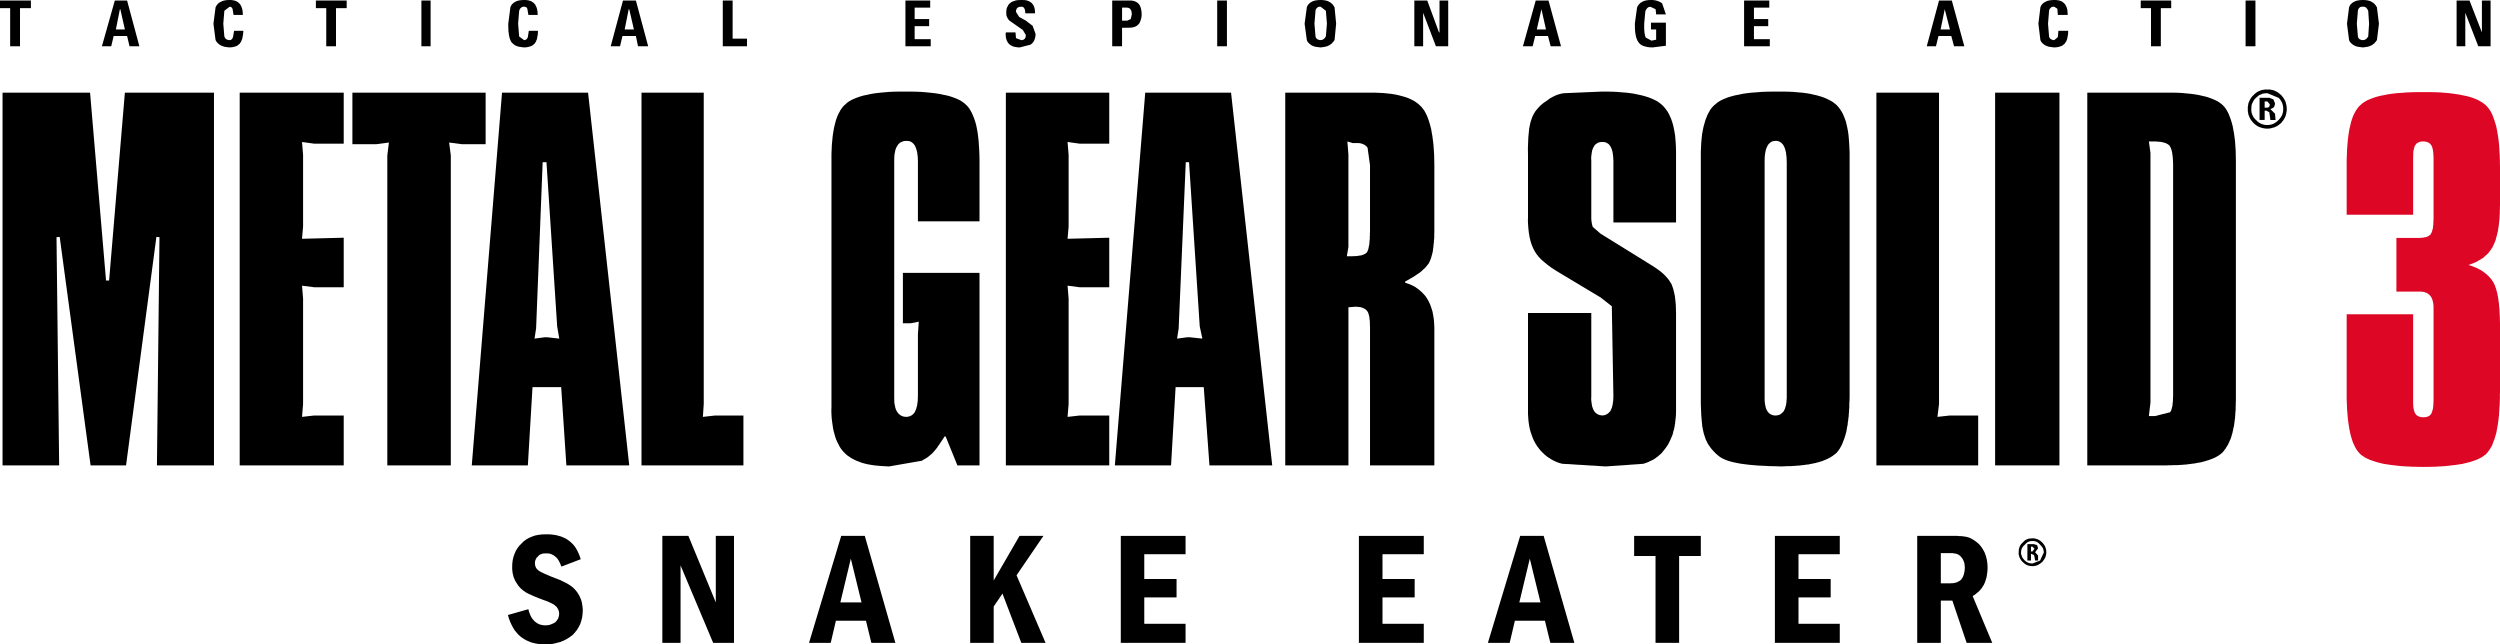 <?xml version="1.0" encoding="utf-8"?>
<!-- Generator: Adobe Illustrator 13.0.0, SVG Export Plug-In . SVG Version: 6.00 Build 14948)  -->
<!DOCTYPE svg PUBLIC "-//W3C//DTD SVG 1.0//EN" "http://www.w3.org/TR/2001/REC-SVG-20010904/DTD/svg10.dtd">
<svg version="1.0" id="Ebene_1" xmlns="http://www.w3.org/2000/svg" xmlns:xlink="http://www.w3.org/1999/xlink" x="0px" y="0px"
	 width="439.37px" height="113.258px" viewBox="0 0 439.37 113.258" enable-background="new 0 0 439.37 113.258"
	 xml:space="preserve">
<path fill-rule="evenodd" clip-rule="evenodd" d="M229.673,1.284l-0.391,2.884l0.391,2.884l0.13,0.28l0.205,0.242l0.241,0.205
	l0.278,0.205l0.317,0.129l0.166,0.056l0.205,0.056l0.427,0.056l0.467,0.055l0.205-0.036l0.223-0.019l0.186-0.038l0.036-0.018h0.056
	h0.113L233,8.188l0.039-0.019h0.055l0.188-0.056l0.148-0.075l0.074-0.038l0.036-0.017h0.056l0.133-0.112l0.148-0.093l0.259-0.205
	l0.036-0.074l0.02-0.038l0.037-0.019l0.112-0.111l0.093-0.149l0.112-0.131l0.278-2.884l-0.278-2.884l-0.205-0.316l-0.112-0.149
	l-0.093-0.111l-0.259-0.225l-0.281-0.167l-0.166-0.093l-0.148-0.056l-0.354-0.093l-0.391-0.056L232.109,0l-0.467,0.018l-0.427,0.056
	l-0.371,0.093l-0.317,0.149l-0.278,0.167l-0.241,0.225l-0.205,0.26L229.673,1.284L229.673,1.284L229.673,1.284z M231.011,4.168
	l0.188-2.271l0.036-0.186l0.073-0.149l0.205-0.224l0.112-0.094l0.149-0.037l0.148-0.037l0.186,0.019l0.91,0.707l0.186,2.271
	l-0.186,2.252l-0.036,0.018l-0.02,0.037l-0.036,0.074l-0.037,0.02l-0.02,0.037l-0.037,0.074l-0.111,0.111l-0.057,0.038l-0.037,0.056
	l-0.072,0.019l-0.059,0.038l-0.11,0.056l-0.149,0.037h-0.072h-0.037h-0.02v0.018l-0.186-0.018l-0.148-0.037l-0.149-0.056
	l-0.112-0.056l-0.112-0.094l-0.093-0.111l-0.073-0.131l-0.036-0.129L231.011,4.168L231.011,4.168L231.011,4.168z"/>
<polygon fill-rule="evenodd" clip-rule="evenodd" points="215.63,8.133 215.63,0.093 213.92,0.093 213.92,8.133 215.63,8.133 
	215.63,8.133 "/>
<path fill-rule="evenodd" clip-rule="evenodd" d="M198.577,0.093h-3.107v8.041h1.73V4.875h1.283l0.112-0.018h0.131l0.111-0.018
	h0.129l0.224-0.057l0.224-0.055l0.186-0.093l0.186-0.094l0.148-0.13l0.076-0.075l0.036-0.037l0.019-0.018h0.037l0.111-0.168
	l0.112-0.167l0.075-0.205l0.038-0.111V3.592l0.019-0.02l0.037-0.037V3.462V3.424l0.02-0.019l0.037-0.111V3.219V3.182l0.019-0.018
	l0.038-0.111l0.02-0.261l0.018-0.261l-0.018-0.315l-0.02-0.28l-0.056-0.26l-0.037-0.224l-0.094-0.243l-0.073-0.186l-0.112-0.186
	l-0.111-0.15l-0.149-0.149l-0.149-0.111l-0.186-0.112l-0.167-0.073l-0.223-0.076l-0.205-0.037l-0.242-0.038H198.577L198.577,0.093
	L198.577,0.093z M198.018,1.34l0.205,0.019l0.186,0.056l0.149,0.093l0.13,0.13l0.093,0.167l0.075,0.205l0.037,0.242l0.02,0.278
	l-0.186,0.82l-0.615,0.278H197.2V1.34H198.018L198.018,1.34L198.018,1.34z"/>
<polygon fill-rule="evenodd" clip-rule="evenodd" points="180.2,2.345 181.912,2.345 181.894,2.047 181.875,1.787 181.837,1.525 
	181.781,1.302 181.688,1.08 181.596,0.894 181.484,0.726 181.354,0.577 181.187,0.428 181.02,0.316 180.814,0.205 180.609,0.13 
	180.367,0.056 180.126,0.018 179.568,0 178.917,0.018 178.621,0.056 178.359,0.13 177.895,0.298 177.689,0.409 177.522,0.559 
	177.354,0.688 177.226,0.856 177.021,1.246 176.926,1.452 176.89,1.693 176.852,1.954 176.852,2.252 176.871,2.643 176.908,2.81 
	176.983,2.997 177.151,3.313 177.262,3.462 177.411,3.629 179.755,5.266 180.293,6.159 180.274,6.197 180.274,6.252 180.274,6.364 
	180.238,6.55 180.164,6.7 180.089,6.83 180.015,6.867 179.977,6.886 179.958,6.924 179.829,6.998 179.662,7.035 179.475,7.053 
	178.563,6.7 178.471,5.694 176.778,5.694 176.741,5.992 176.759,6.29 176.778,6.569 176.852,6.83 176.908,7.053 177.021,7.276 
	177.131,7.481 177.28,7.667 177.429,7.816 177.616,7.946 177.82,8.058 178.062,8.17 178.303,8.226 178.583,8.282 178.879,8.319 
	179.215,8.337 181.094,7.853 181.298,7.705 181.484,7.536 181.632,7.333 181.763,7.109 181.855,6.849 181.93,6.588 181.986,6.29 
	181.986,6.123 182.004,5.974 181.484,4.541 180.293,3.629 179.122,2.979 178.563,2.103 178.563,1.861 178.621,1.693 178.676,1.525 
	178.787,1.415 178.899,1.302 179.066,1.246 179.233,1.191 179.475,1.191 179.624,1.173 179.773,1.228 179.902,1.32 180.015,1.452 
	180.089,1.62 180.144,1.823 180.182,2.066 180.2,2.345 180.2,2.345 "/>
<polygon fill-rule="evenodd" clip-rule="evenodd" points="187.621,24.956 189.779,25.252 194.949,25.252 194.949,16.284 
	176.778,16.284 176.778,81.79 194.949,81.79 194.949,73.023 189.779,73.023 187.621,73.265 187.808,71.015 187.808,52.461 
	187.621,50.208 189.779,50.488 194.949,50.488 194.949,41.778 187.621,41.964 187.808,39.806 187.808,27.225 187.621,24.956 
	187.621,24.956 "/>
<path fill-rule="evenodd" clip-rule="evenodd" d="M216.355,16.284h-15.082l-5.338,65.506h9.875l0.8-13.754h4.947l1.003,13.754
	h11.031L216.355,16.284L216.355,16.284L216.355,16.284z M208.396,28.509h0.576l1.878,28.845l0.465,2.158l-2.251-0.242h-0.371
	l-1.824,0.242l0.279-1.786L208.396,28.509L208.396,28.509L208.396,28.509z"/>
<path fill-rule="evenodd" clip-rule="evenodd" d="M272.15,0.093h-2.25l-2.249,8.041h1.709l0.446-1.807h2.252l0.466,1.807h1.821
	L272.15,0.093L272.15,0.093L272.15,0.093z M271.704,5.173h-1.618l0.82-3.553L271.704,5.173L271.704,5.173L271.704,5.173z"/>
<polygon fill-rule="evenodd" clip-rule="evenodd" points="274.959,16.377 274.494,16.433 274.067,16.544 273.641,16.675 
	273.25,16.842 272.485,17.232 271.797,17.735 271.297,18.07 270.867,18.424 270.479,18.796 270.142,19.187 269.826,19.577 
	269.565,20.006 269.344,20.433 269.175,20.898 269.009,21.383 268.877,21.959 268.748,22.611 268.674,23.355 268.599,24.175 
	268.563,25.086 268.525,26.071 268.543,27.15 268.543,38.28 268.525,38.745 268.543,39.21 268.599,40.085 268.691,40.904 
	268.823,41.686 268.989,42.374 269.194,43.024 269.436,43.602 269.715,44.142 270.012,44.606 270.383,45.091 270.83,45.575 
	271.389,46.06 271.982,46.543 272.654,47.046 273.398,47.529 274.253,48.049 281.301,52.275 283.273,53.819 283.553,69.674 
	283.535,69.859 283.535,70.064 283.516,70.438 283.459,70.772 283.423,71.106 283.348,71.405 283.273,71.683 283.162,71.925 
	283.105,72.037 283.068,72.169 282.92,72.354 282.847,72.428 282.808,72.464 282.788,72.483 282.788,72.521 282.754,72.521 
	282.734,72.54 282.695,72.577 282.622,72.652 282.586,72.652 282.566,72.669 282.529,72.708 282.453,72.782 282.344,72.818 
	282.305,72.818 282.287,72.838 282.251,72.874 282.065,72.95 281.841,72.987 281.636,73.023 281.377,72.987 281.154,72.95 
	280.93,72.874 280.742,72.782 280.391,72.521 280.242,72.354 280.129,72.169 280,71.925 279.907,71.683 279.814,71.405 
	279.758,71.106 279.666,70.438 279.646,70.064 279.666,69.674 279.666,55.01 268.543,55.01 268.543,72.206 268.543,72.782 
	268.582,73.36 268.618,73.897 268.691,74.437 268.768,74.94 268.877,75.442 269.009,75.929 269.175,76.409 269.324,76.839 
	269.51,77.286 269.715,77.694 269.956,78.104 270.197,78.478 270.479,78.849 270.757,79.183 271.092,79.537 271.463,79.892 
	271.873,80.226 272.28,80.504 272.727,80.784 273.156,81.007 273.621,81.212 274.084,81.38 274.588,81.51 282.195,81.976 
	288.816,81.51 289.263,81.36 289.707,81.192 289.912,81.083 290.137,80.989 290.34,80.878 290.564,80.784 290.955,80.523 
	291.141,80.374 291.232,80.299 291.346,80.245 291.418,80.152 291.512,80.077 291.697,79.928 292.07,79.593 292.199,79.407 
	292.349,79.239 292.48,79.054 292.629,78.886 292.889,78.515 293.149,78.141 293.354,77.733 293.557,77.323 293.745,76.876 
	293.931,76.448 294.061,75.966 294.061,75.89 294.08,75.833 294.116,75.722 294.191,75.499 294.302,74.996 294.338,74.737 
	294.338,74.661 294.357,74.605 294.395,74.493 294.395,74.345 294.395,74.271 294.414,74.215 294.451,73.954 294.451,73.805 
	294.451,73.731 294.468,73.675 294.507,73.414 294.543,72.857 294.561,72.298 294.561,55.01 294.543,54.582 294.543,54.19 
	294.507,53.428 294.432,52.702 294.357,52.051 294.229,51.437 294.152,51.139 294.097,50.879 293.931,50.376 293.836,50.134 
	293.762,49.93 293.484,49.483 293.186,49.055 292.832,48.645 292.441,48.236 291.978,47.827 291.475,47.435 290.918,47.046 
	290.34,46.672 281.301,41.071 279.943,39.899 279.871,39.713 279.814,39.508 279.722,39.024 279.683,38.727 279.666,38.41 
	279.666,38.075 279.666,37.722 279.666,28.211 279.646,27.804 279.666,27.432 279.758,26.779 279.814,26.463 279.907,26.202 
	280,25.96 280.129,25.755 280.242,25.55 280.391,25.384 280.742,25.142 280.93,25.049 281.154,24.992 281.377,24.956 
	281.636,24.956 281.841,24.956 282.065,24.992 282.251,25.049 282.453,25.16 282.622,25.252 282.788,25.402 282.92,25.57 
	283.068,25.792 283.162,25.997 283.273,26.258 283.348,26.519 283.423,26.834 283.459,27.15 283.516,27.523 283.535,27.896 
	283.553,28.324 283.553,39.099 294.561,39.099 294.561,26.687 294.543,25.904 294.507,25.179 294.451,24.453 294.395,23.801 
	294.285,23.15 294.172,22.555 294.043,21.979 293.892,21.457 293.706,20.917 293.504,20.453 293.279,19.986 293.057,19.596 
	292.778,19.205 292.498,18.851 292.199,18.535 291.885,18.257 291.512,17.977 291.121,17.735 290.693,17.512 290.229,17.307 
	289.707,17.102 289.168,16.935 288.574,16.768 287.961,16.637 287.271,16.488 286.564,16.377 285.801,16.284 285.039,16.228 
	284.204,16.152 283.328,16.115 282.417,16.097 281.489,16.097 274.959,16.377 274.959,16.377 "/>
<polygon fill-rule="evenodd" clip-rule="evenodd" points="254.52,0.093 252.993,0.093 252.993,5.694 252.9,5.694 250.838,0.093 
	248.566,0.093 248.566,8.133 250.112,8.133 250.112,2.252 252.363,8.133 254.52,8.133 254.52,0.093 254.52,0.093 "/>
<path fill-rule="evenodd" clip-rule="evenodd" d="M249.834,18.814l-0.317-0.317l-0.317-0.278l-0.371-0.278l-0.389-0.242
	l-0.466-0.243l-0.466-0.205l-0.501-0.186l-0.54-0.149l-0.615-0.167l-0.612-0.131l-0.651-0.111l-0.689-0.075l-0.725-0.075
	l-0.762-0.037l-0.801-0.036h-0.835h-14.897V81.79h11.104V54.005l1.096-0.093h0.371l0.354,0.037l0.317,0.038l0.298,0.093l0.239,0.093
	l0.225,0.13l0.205,0.15l0.166,0.186l0.112,0.168l0.112,0.224l0.073,0.26l0.093,0.316l0.039,0.354l0.018,0.186l0.039,0.224
	l0.017,0.466v0.242l0.02,0.278V81.79h11.306V57.634l-0.036-0.799l-0.056-0.726l-0.113-0.727l-0.129-0.652l-0.203-0.651l-0.205-0.576
	l-0.261-0.541l-0.278-0.501l-0.354-0.503l-0.391-0.429l-0.223-0.224l-0.205-0.186l-0.447-0.354l-0.502-0.354l-0.54-0.278
	l-0.576-0.241l-0.612-0.205v-0.204l0.744-0.41l0.334-0.205l0.335-0.186l0.612-0.409l0.56-0.373l0.483-0.409l0.093-0.111l0.112-0.094
	l0.205-0.185l0.352-0.411l0.298-0.371l0.222-0.447l0.094-0.261l0.114-0.26l0.073-0.298l0.093-0.298l0.149-0.633l0.036-0.372
	l0.056-0.371l0.037-0.392v-0.112v-0.055l0.02-0.038l0.037-0.186v-0.224v-0.111v-0.057l0.02-0.036l0.036-0.428v-0.465v-0.243
	l0.017-0.223V29.125l-0.017-0.986l-0.02-0.913l-0.056-0.874l-0.057-0.837l-0.093-0.801l-0.056-0.391l-0.037-0.353l-0.073-0.373
	l-0.056-0.335l-0.11-0.651l-0.095-0.334l-0.074-0.298l-0.168-0.577l-0.186-0.54l-0.186-0.483l-0.225-0.466l-0.223-0.409
	l-0.261-0.372L249.834,18.814L249.834,18.814L249.834,18.814z M240.347,25.96l0.43,3.071v11.779l-0.02,0.148v0.169v0.316
	l-0.017,0.018V41.5v0.073v0.15v0.298l-0.039,0.26l-0.018,0.26l-0.039,0.483l-0.037,0.093l-0.017,0.114l-0.039,0.204l-0.073,0.354
	l-0.112,0.296l-0.112,0.242l-0.166,0.15l-0.186,0.147l-0.262,0.112l-0.277,0.112l-0.354,0.074h-0.112h-0.054l-0.039,0.019
	l-0.186,0.037l-0.446,0.038h-0.242l-0.223,0.019h-1.003l0.278-1.62V27.15l-0.186-2.289l0.91,0.28h0.726h0.315l0.297,0.038
	l0.262,0.056l0.259,0.111l0.225,0.093l0.205,0.148l0.186,0.167L240.347,25.96L240.347,25.96L240.347,25.96z"/>
<polygon fill-rule="evenodd" clip-rule="evenodd" points="310.947,0.093 306.521,0.093 306.521,8.133 311.04,8.133 311.04,6.886 
	308.252,6.886 308.252,4.597 310.762,4.597 310.762,3.351 308.252,3.351 308.252,1.34 310.947,1.34 310.947,0.093 310.947,0.093 "/>
<path fill-rule="evenodd" clip-rule="evenodd" d="M322.534,18.257l-0.354-0.28l-0.388-0.242l-0.43-0.224l-0.427-0.205l-0.501-0.205
	l-0.522-0.167l-0.576-0.167l-0.576-0.131l-0.652-0.149l-0.688-0.111l-0.726-0.093l-0.745-0.057l-0.798-0.075l-0.837-0.037
	l-0.875-0.018h-0.873h-1.043l-0.986,0.018l-0.947,0.037l-0.894,0.075l-0.854,0.057l-0.801,0.093l-0.762,0.111l-0.688,0.149
	l-0.688,0.131l-0.613,0.167l-0.576,0.167l-0.521,0.205l-0.484,0.205l-0.427,0.224l-0.391,0.242l-0.335,0.28l-0.334,0.278
	l-0.298,0.316l-0.298,0.354l-0.242,0.427l-0.241,0.428l-0.205,0.503l-0.205,0.521l-0.166,0.577l-0.166,0.576l-0.132,0.652
	l-0.129,0.687l-0.076,0.726l-0.073,0.763l-0.036,0.801l-0.039,0.837v0.894v42.261v1.079l0.039,1.043l0.036,0.93l0.073,0.894
	l0.076,0.781l0.036,0.374l0.073,0.354l0.132,0.633l0.073,0.297l0.093,0.279l0.169,0.521l0.092,0.242l0.13,0.259l0.241,0.485
	l0.318,0.465l0.316,0.427l0.389,0.43l0.41,0.41l0.464,0.391l0.28,0.202l0.352,0.205l0.391,0.186l0.467,0.188l0.483,0.149
	l0.557,0.148l0.615,0.129l0.315,0.057l0.354,0.073l0.334,0.039l0.371,0.054l0.765,0.093l0.817,0.075l0.875,0.074l0.91,0.039
	l0.467,0.02l0.5,0.033l1.023,0.02l1.098,0.039l0.875-0.039l0.092-0.02h0.113h0.222h0.446l0.408-0.033l0.412-0.02l0.389-0.039
	l0.41-0.018l0.166-0.037l0.186-0.02l0.373-0.036l0.166-0.039l0.186-0.017l0.374-0.037l0.315-0.076l0.336-0.056l0.315-0.073
	l0.335-0.057l0.056-0.036l0.073-0.02l0.148-0.036l0.301-0.076l0.259-0.093l0.278-0.073l0.244-0.112l0.259-0.093l0.241-0.112
	l0.113-0.056l0.129-0.037l0.093-0.073l0.112-0.056l0.223-0.113l0.188-0.129l0.203-0.112l0.168-0.149l0.186-0.129l0.334-0.262
	l0.262-0.336l0.259-0.352l0.225-0.391l0.222-0.43l0.188-0.484l0.093-0.258l0.109-0.242l0.074-0.281l0.095-0.261l0.075-0.296
	l0.037-0.15l0.018-0.074l0.039-0.056l0.109-0.651l0.057-0.335l0.075-0.315l0.034-0.373l0.02-0.186l0.039-0.168l0.037-0.371
	l0.017-0.186l0.039-0.169l0.017-0.41l0.039-0.391l0.018-0.407l0.037-0.41v-0.447v-0.225v-0.112l0.02-0.093l0.036-0.874v-43.08
	l-0.036-0.801l-0.039-0.763l-0.055-0.725l-0.056-0.69l-0.093-0.669l-0.112-0.615l-0.13-0.576l-0.129-0.539l-0.188-0.54l-0.186-0.465
	l-0.205-0.466l-0.223-0.391l-0.262-0.391l-0.258-0.334l-0.281-0.317L322.534,18.257L322.534,18.257L322.534,18.257z M310.129,28.324
	l0.018-0.819l0.096-0.688l0.129-0.595l0.205-0.484l0.242-0.409l0.316-0.279l0.166-0.131l0.203-0.074l0.205-0.057l0.242-0.018
	l0.225-0.018l0.241,0.036l0.205,0.057l0.222,0.112l0.169,0.111l0.186,0.168l0.149,0.167l0.148,0.242l0.112,0.241l0.112,0.28
	l0.073,0.298l0.093,0.353l0.037,0.354l0.056,0.429l0.017,0.427l0.02,0.483v41.35l-0.02,0.374l-0.017,0.072v0.094v0.186l-0.056,0.336
	l-0.037,0.318l-0.039,0.053l-0.018,0.076l-0.036,0.148l-0.073,0.262l-0.112,0.223l-0.095,0.225l-0.149,0.166l-0.073,0.072
	l-0.037,0.039l-0.02,0.018v0.039h-0.036l-0.02,0.018l-0.036,0.039l-0.076,0.072h-0.034l-0.02,0.02l-0.039,0.037l-0.073,0.073
	l-0.205,0.075l-0.203,0.074l-0.225,0.036l-0.222,0.02l-0.241-0.02l-0.225-0.036l-0.391-0.149l-0.186-0.13l-0.149-0.129l-0.149-0.168
	l-0.111-0.166l-0.13-0.225l-0.093-0.223l-0.073-0.262l-0.056-0.277l-0.057-0.318l-0.039-0.336l-0.018-0.352v-0.374V28.324
	L310.129,28.324L310.129,28.324z"/>
<polygon fill-rule="evenodd" clip-rule="evenodd" points="292.127,0.615 291.922,0.446 291.717,0.335 291.475,0.223 291.252,0.148 
	290.991,0.074 290.732,0.038 290.432,0 290.156,0 289.689,0.018 289.299,0.074 288.945,0.167 288.631,0.316 288.332,0.483 
	288.091,0.708 287.886,0.968 287.717,1.284 287.329,4.076 287.329,4.635 287.346,5.173 287.383,5.658 287.459,6.104 287.531,6.476 
	287.645,6.812 287.754,7.091 287.902,7.333 288.055,7.555 288.257,7.76 288.498,7.928 288.797,8.076 288.945,8.114 289.131,8.17 
	289.521,8.263 289.951,8.319 290.174,8.319 290.432,8.337 292.778,8.039 292.778,3.981 290.156,3.981 290.156,5.173 291.064,5.173 
	291.064,6.979 290.249,7.147 289.243,6.606 289.168,6.439 289.113,6.234 289.058,5.992 289.019,5.713 288.982,5.36 288.965,5.006 
	288.965,4.597 288.965,4.168 289.15,2.103 289.207,1.861 289.299,1.693 289.502,1.415 289.744,1.246 290.061,1.191 290.972,1.62 
	291.064,2.53 292.778,2.53 292.127,0.615 292.127,0.615 "/>
<polygon fill-rule="evenodd" clip-rule="evenodd" points="376.229,1.433 378.032,1.433 378.032,8.133 379.761,8.133 379.761,1.433 
	381.584,1.433 381.584,0.093 376.229,0.093 376.229,1.433 376.229,1.433 "/>
<polygon fill-rule="evenodd" clip-rule="evenodd" points="358.596,1.284 358.244,4.168 358.596,7.053 358.729,7.333 358.934,7.574 
	359.175,7.779 359.305,7.872 359.473,7.984 359.787,8.114 359.953,8.17 360.158,8.226 360.344,8.244 360.568,8.282 361.033,8.337 
	361.33,8.319 361.611,8.282 361.87,8.226 361.982,8.188 361.982,8.17 362,8.17 362.039,8.17 362.111,8.17 362.148,8.133 
	362.148,8.114 362.168,8.114 362.205,8.114 362.316,8.076 362.521,7.965 362.596,7.891 362.632,7.853 362.632,7.834 362.651,7.834 
	362.688,7.834 362.764,7.76 362.801,7.723 362.801,7.705 362.817,7.705 362.856,7.705 362.912,7.593 362.986,7.5 363.042,7.388 
	363.115,7.295 363.228,7.053 363.32,6.792 363.32,6.7 363.34,6.625 363.377,6.476 363.377,6.383 363.396,6.309 363.433,6.159 
	363.469,5.807 363.469,5.602 363.488,5.416 361.758,5.416 361.665,6.514 361.033,7.053 360.85,7.035 360.698,6.998 360.549,6.942 
	360.438,6.886 360.327,6.792 360.234,6.681 360.158,6.55 360.122,6.421 359.937,4.168 360.122,1.898 360.158,1.712 360.234,1.563 
	360.438,1.34 360.549,1.246 360.698,1.209 360.85,1.173 361.033,1.191 361.572,1.525 361.665,2.623 363.396,2.623 363.377,2.289 
	363.357,1.992 363.32,1.693 363.264,1.452 363.172,1.209 363.078,1.006 362.969,0.801 362.837,0.651 362.668,0.483 362.502,0.354 
	362.297,0.223 362.095,0.148 361.851,0.074 361.592,0.038 361.313,0 361.033,0 360.568,0.018 360.158,0.074 359.787,0.167 
	359.473,0.316 359.175,0.483 358.934,0.708 358.729,0.968 358.596,1.284 358.596,1.284 "/>
<path fill-rule="evenodd" clip-rule="evenodd" d="M380.822,16.284h-13.986V81.79h14.08l0.092-0.02h0.113h0.222h0.446l0.094-0.02
	h0.109h0.225h0.447l0.391-0.036l0.407-0.02l0.394-0.036l0.407-0.02l0.169-0.037l0.186-0.02l0.371-0.037l0.168-0.036l0.186-0.02
	l0.354-0.036l0.315-0.074l0.335-0.056l0.651-0.112l0.056-0.037l0.074-0.02l0.148-0.036l0.298-0.075l0.261-0.094l0.279-0.072
	l0.502-0.186l0.484-0.188l0.427-0.222l0.391-0.223l0.354-0.262l0.314-0.261l0.262-0.315l0.129-0.188l0.148-0.166l0.11-0.205
	l0.132-0.186l0.112-0.205l0.13-0.188l0.036-0.13l0.056-0.112l0.113-0.223l0.036-0.129l0.056-0.112l0.113-0.222l0.166-0.523
	l0.075-0.277l0.093-0.262v-0.093l0.018-0.073l0.039-0.151l0.072-0.298v-0.093l0.02-0.073l0.037-0.148l0.073-0.299l0.095-0.668
	l0.037-0.354l0.057-0.337l0.017-0.371l0.036-0.354v-0.205l0.02-0.186l0.037-0.371v-0.41v-0.205l0.02-0.186v-0.43l0.02-0.408v-42.17
	l-0.02-0.912l-0.02-0.874l-0.057-0.838l-0.053-0.763l-0.094-0.763l-0.095-0.688l-0.073-0.354l-0.057-0.316l-0.111-0.614
	l-0.094-0.316l-0.072-0.279l-0.169-0.54l-0.186-0.501l-0.186-0.466l-0.222-0.427l-0.225-0.391l-0.262-0.354l-0.259-0.279
	l-0.335-0.298l-0.354-0.26l-0.41-0.242l-0.428-0.205l-0.5-0.205l-0.503-0.186l-0.56-0.167l-0.576-0.131l-0.651-0.149l-0.669-0.111
	l-0.725-0.094l-0.745-0.073l-0.798-0.076l-0.838-0.037l-0.874-0.018H380.822L380.822,16.284L380.822,16.284z M377.939,26.872
	l-0.278-2.01h0.669h0.52l0.504,0.038l0.427,0.038l0.407,0.093l0.338,0.093l0.297,0.129l0.242,0.15l0.223,0.186l0.056,0.093
	l0.073,0.131l0.132,0.278l0.11,0.336l0.039,0.187l0.056,0.222l0.056,0.428l0.055,0.503l0.036,0.558l0.02,0.614v40.644l-0.02,0.262
	v0.261l-0.017,0.11v0.129v0.242l-0.037,0.205l-0.02,0.225l-0.037,0.391l-0.056,0.148l-0.036,0.168l-0.076,0.299l-0.109,0.222
	l-0.113,0.205l-2.641,0.669h-1.097l0.278-2.383V26.872L377.939,26.872L377.939,26.872z"/>
<path fill-rule="evenodd" clip-rule="evenodd" d="M343.029,0.093h-2.25l-2.156,8.041h1.616l0.446-1.807h2.252l0.482,1.807h1.805
	L343.029,0.093L343.029,0.093L343.029,0.093z M342.695,5.173h-1.639l0.729-3.553L342.695,5.173L342.695,5.173L342.695,5.173z"/>
<polygon fill-rule="evenodd" clip-rule="evenodd" points="361.943,16.284 350.637,16.284 350.637,81.79 361.943,81.79 
	361.943,16.284 361.943,16.284 "/>
<polygon fill-rule="evenodd" clip-rule="evenodd" points="340.779,16.284 329.771,16.284 329.771,81.79 347.661,81.79 
	347.661,73.023 342.695,73.023 340.5,73.265 340.779,71.015 340.779,16.284 340.779,16.284 "/>
<path fill-rule="evenodd" clip-rule="evenodd" d="M418.094,4.168l-0.354-2.884l-0.202-0.316l-0.113-0.149l-0.092-0.111l-0.262-0.225
	l-0.278-0.167l-0.169-0.093l-0.148-0.056l-0.354-0.093l-0.389-0.056L415.303,0l-0.464,0.018l-0.43,0.056l-0.371,0.093l-0.315,0.149
	l-0.297,0.167l-0.242,0.225l-0.205,0.26l-0.132,0.316l-0.368,2.884l0.368,2.884l0.132,0.28l0.205,0.242l0.242,0.205l0.129,0.093
	l0.168,0.112l0.315,0.129l0.169,0.056l0.202,0.056l0.43,0.056l0.464,0.055l0.205-0.036l0.225-0.019l0.186-0.038l0.037-0.018h0.056
	h0.11l0.075-0.038l0.036-0.019h0.057l0.186-0.056l0.148-0.075l0.076-0.038l0.037-0.017h0.056l0.13-0.112l0.148-0.093l0.262-0.205
	l0.036-0.074l0.02-0.038l0.036-0.019l0.113-0.111l0.092-0.149l0.11-0.131L418.094,4.168L418.094,4.168L418.094,4.168z
	 M414.393,1.898l0.036-0.186l0.073-0.149l0.076-0.131l0.111-0.093l0.11-0.094l0.149-0.037l0.15-0.037l0.203,0.019l0.132-0.019
	l0.149,0.037l0.109,0.037l0.132,0.094l0.093,0.093l0.109,0.131l0.094,0.149l0.092,0.186l0.152,2.271l-0.152,2.252l-0.036,0.018
	l-0.017,0.037l-0.039,0.074l-0.037,0.02l-0.018,0.037l-0.039,0.074l-0.109,0.111l-0.057,0.038l-0.036,0.056l-0.075,0.019
	l-0.057,0.038l-0.109,0.056l-0.149,0.037h-0.075h-0.037h-0.02v0.018L415.1,7.035l-0.15-0.037L414.8,6.942l-0.11-0.056l-0.111-0.094
	l-0.076-0.111l-0.073-0.131l-0.036-0.129l-0.186-2.252L414.393,1.898L414.393,1.898L414.393,1.898z"/>
<polygon fill-rule="evenodd" clip-rule="evenodd" points="431.743,0.093 431.743,8.133 433.27,8.133 433.27,2.252 435.557,8.133 
	437.715,8.133 437.715,0.093 436.189,0.093 436.189,5.694 434.014,0.093 431.743,0.093 431.743,0.093 "/>
<polygon fill-rule="evenodd" clip-rule="evenodd" fill="#DD0624" points="425.998,16.19 424.937,16.19 423.934,16.209 
	422.967,16.246 422.072,16.32 421.199,16.377 420.4,16.47 419.639,16.582 418.931,16.73 418.242,16.86 417.629,17.027 
	417.053,17.214 416.531,17.419 416.047,17.623 415.62,17.866 415.249,18.107 414.932,18.386 414.617,18.666 414.336,19.02 
	414.058,19.41 413.816,19.855 413.574,20.34 413.369,20.898 413.184,21.494 413.035,22.164 412.869,22.853 412.756,23.615 
	412.645,24.415 412.57,25.272 412.495,26.166 412.459,27.132 412.422,28.138 412.422,29.217 412.422,37.74 424.102,37.74 
	424.102,27.691 424.119,26.965 424.139,26.631 424.194,26.351 424.324,25.848 424.399,25.645 424.51,25.495 424.602,25.328 
	424.731,25.197 425.049,25.012 425.402,24.899 425.607,24.862 425.85,24.862 426.072,24.862 426.297,24.899 426.482,24.938 
	426.685,25.012 426.834,25.086 427.002,25.197 427.131,25.328 427.28,25.495 427.355,25.645 427.449,25.848 427.505,26.071 
	427.578,26.351 427.615,26.631 427.651,26.965 427.671,27.3 427.69,27.691 427.69,38.596 427.671,38.819 427.671,39.061 
	427.651,39.099 427.651,39.154 427.651,39.266 427.651,39.489 427.615,39.676 427.598,39.862 427.559,40.216 427.521,40.271 
	427.505,40.345 427.466,40.494 427.393,40.773 427.28,40.979 427.244,41.016 427.225,41.016 427.225,41.034 427.225,41.071 
	427.188,41.183 427.039,41.313 427.002,41.313 426.982,41.313 426.982,41.332 426.945,41.369 426.873,41.444 426.668,41.555 
	426.445,41.647 426.184,41.704 426.035,41.724 425.906,41.759 425.607,41.797 425.439,41.797 425.291,41.816 421.162,41.816 
	421.162,51.251 425.291,51.251 425.552,51.251 425.813,51.288 426.055,51.325 426.297,51.418 426.499,51.493 426.704,51.622 
	426.89,51.753 427.075,51.939 427.207,52.106 427.336,52.312 427.43,52.535 427.521,52.795 427.578,53.037 427.635,53.316 
	427.671,53.614 427.69,53.949 427.69,70.567 427.671,70.641 427.671,70.733 427.671,70.921 427.651,71.256 427.615,71.573 
	427.578,71.871 427.505,72.11 427.466,72.226 427.449,72.226 427.449,72.242 427.449,72.278 427.449,72.354 427.41,72.392 
	427.393,72.392 427.393,72.411 427.393,72.447 427.355,72.56 427.28,72.745 427.207,72.802 427.15,72.874 427.039,73.004 
	426.89,73.099 426.74,73.192 426.555,73.245 426.369,73.302 426.147,73.321 426.035,73.321 425.979,73.321 425.942,73.341 
	425.682,73.321 425.459,73.302 425.254,73.245 425.086,73.192 424.9,73.099 424.751,73.004 424.621,72.874 424.529,72.745 
	424.416,72.56 424.324,72.354 424.25,72.11 424.194,71.871 424.139,71.573 424.119,71.256 424.102,70.921 424.102,70.567 
	424.102,55.233 412.422,55.233 412.422,69.042 412.422,70.064 412.459,71.051 412.495,71.981 412.57,72.894 412.645,73.731 
	412.756,74.532 412.869,75.274 413.018,76.002 413.164,76.634 413.352,77.249 413.537,77.789 413.779,78.31 414.002,78.756 
	414.263,79.163 414.541,79.518 414.858,79.854 415.174,80.097 415.564,80.354 415.991,80.579 416.475,80.802 416.997,80.989 
	417.573,81.175 418.186,81.344 418.875,81.51 419.58,81.622 420.344,81.734 420.734,81.771 421.162,81.825 422.036,81.917 
	422.947,81.976 423.413,81.993 423.916,82.03 424.399,82.03 424.92,82.05 425.439,82.05 425.998,82.069 426.108,82.05 426.24,82.05 
	426.499,82.05 427.002,82.05 427.485,82.03 427.988,82.03 428.436,81.993 428.657,81.976 428.898,81.976 429.346,81.937 
	429.793,81.917 430.203,81.864 430.61,81.825 430.796,81.79 430.889,81.771 431.001,81.771 431.408,81.734 432.153,81.622 
	432.879,81.51 433.027,81.454 433.195,81.417 433.511,81.344 434.126,81.192 434.683,81.007 435.223,80.821 435.686,80.597 
	436.135,80.374 436.523,80.113 436.6,80.04 436.636,80.003 436.691,79.983 436.877,79.872 436.896,79.815 436.934,79.778 
	437.007,79.703 437.158,79.537 437.287,79.352 437.437,79.183 437.695,78.775 437.957,78.326 438.049,78.067 438.162,77.806 
	438.198,77.657 438.215,77.584 438.254,77.528 438.364,77.267 438.553,76.651 438.738,76.021 438.794,75.647 438.867,75.294 
	438.924,74.923 438.996,74.55 439.109,73.749 439.146,73.321 439.204,72.911 439.204,72.669 439.221,72.447 439.258,72.001 
	439.258,71.759 439.277,71.534 439.314,71.07 439.351,70.064 439.351,69.544 439.351,69.283 439.351,69.153 439.37,69.042 
	439.37,56.852 439.351,56.183 439.334,55.568 439.297,54.973 439.277,54.415 439.221,53.856 439.185,53.354 439.109,52.85 
	439.053,52.404 438.963,51.939 438.887,51.529 438.774,51.12 438.682,50.767 438.553,50.412 438.439,50.096 438.291,49.8 
	438.162,49.557 437.974,49.277 437.808,49.037 437.397,48.571 436.934,48.143 436.431,47.752 435.854,47.398 435.242,47.081 
	434.553,46.804 434.18,46.672 433.828,46.579 433.996,46.506 434.18,46.45 434.348,46.375 434.536,46.319 434.868,46.17 
	435.205,46.041 435.5,45.854 435.649,45.76 435.818,45.686 436.096,45.5 436.395,45.333 436.636,45.109 436.748,44.997 
	436.768,44.961 436.805,44.942 436.877,44.904 437.1,44.683 437.344,44.458 437.529,44.198 437.566,44.123 437.586,44.085 
	437.622,44.067 437.734,43.955 437.808,43.807 437.844,43.732 437.863,43.695 437.9,43.677 438.086,43.415 438.086,43.36 
	438.105,43.322 438.143,43.248 438.215,43.099 438.364,42.783 438.496,42.448 438.625,42.114 438.664,41.909 438.721,41.724 
	438.83,41.332 438.924,40.923 439.035,40.494 439.035,40.363 439.053,40.252 439.092,40.029 439.165,39.544 439.185,39.284 
	439.221,39.043 439.24,38.783 439.277,38.541 439.297,37.982 439.334,37.424 439.334,37.126 439.334,36.978 439.334,36.903 
	439.351,36.847 439.351,36.549 439.351,36.401 439.351,36.327 439.37,36.271 439.37,29.217 439.351,28.678 439.351,28.175 
	439.314,27.188 439.277,26.705 439.258,26.258 439.204,25.384 439.109,24.546 438.996,23.765 438.924,23.374 438.867,23.02 
	438.738,22.331 438.553,21.681 438.364,21.085 438.254,20.787 438.162,20.526 437.957,20.024 437.715,19.559 437.453,19.168 
	437.176,18.814 437.026,18.646 436.896,18.517 436.543,18.219 436.17,17.959 435.725,17.699 435.259,17.474 434.719,17.251 
	434.162,17.065 433.547,16.898 432.918,16.768 432.189,16.618 431.447,16.507 430.646,16.395 429.829,16.32 428.918,16.246 
	427.988,16.209 427.002,16.19 425.998,16.19 425.998,16.19 "/>
<polygon fill-rule="evenodd" clip-rule="evenodd" points="396.389,0.093 394.658,0.093 394.658,8.133 396.389,8.133 396.389,0.093 
	396.389,0.093 "/>
<path fill-rule="evenodd" clip-rule="evenodd" d="M396.035,16.73l-0.242,0.242l-0.205,0.278l-0.166,0.279l-0.131,0.298l-0.13,0.298
	l-0.056,0.334l-0.057,0.335v0.373v0.334l0.057,0.334l0.056,0.317l0.13,0.334l0.131,0.278l0.166,0.299l0.205,0.26l0.242,0.28
	l0.242,0.223l0.261,0.204l0.278,0.169l0.314,0.147l0.301,0.094l0.334,0.093l0.352,0.055l0.374,0.02l0.335-0.02l0.334-0.055
	l0.148-0.056l0.166-0.037l0.335-0.094l0.28-0.147l0.299-0.169l0.258-0.204l0.281-0.223l0.093-0.149l0.11-0.13l0.205-0.26
	l0.168-0.299l0.148-0.278l0.094-0.334l0.075-0.317l0.054-0.334l0.02-0.334l-0.02-0.373l-0.054-0.335l-0.075-0.334l-0.094-0.298
	l-0.148-0.298l-0.168-0.279l-0.205-0.278l-0.203-0.242l-0.281-0.243l-0.258-0.204l-0.299-0.187l-0.28-0.13l-0.335-0.13l-0.314-0.056
	l-0.334-0.057l-0.335,0.019l-0.374-0.019l-0.352,0.057l-0.334,0.056l-0.301,0.13l-0.314,0.13l-0.278,0.187l-0.261,0.204
	L396.035,16.73L396.035,16.73L396.035,16.73z M395.664,19.168l0.037-0.578l0.056-0.279l0.112-0.242l0.242-0.465l0.166-0.223
	l0.205-0.186l0.427-0.373l0.222-0.148l0.262-0.093l0.242-0.112l0.277-0.055l0.579-0.038l1.97,0.819l0.186,0.186l0.169,0.223
	l0.259,0.465l0.076,0.242l0.072,0.279l0.039,0.28l0.018,0.298h-0.018v0.018v0.037v0.074v0.149l-0.039,0.28l-0.072,0.241
	l-0.076,0.262l-0.129,0.223l-0.13,0.222l-0.056,0.038l-0.037,0.055l-0.076,0.112l-0.186,0.205l-0.222,0.204l-0.222,0.187
	l-0.244,0.149l-0.223,0.13l-0.262,0.093l-0.258,0.075l-0.281,0.037l-0.259,0.02l-0.298-0.02l-0.281-0.037l-0.277-0.075l-0.242-0.093
	l-0.262-0.13l-0.222-0.149l-0.222-0.187l-0.205-0.204l-0.205-0.205l-0.166-0.205l-0.149-0.222l-0.093-0.223l-0.112-0.262
	l-0.056-0.241l-0.037-0.28V19.168L395.664,19.168L395.664,19.168z"/>
<path fill-rule="evenodd" clip-rule="evenodd" d="M398.008,19.447h0.298l0.521,0.28l0.186,1.358h0.912l-0.095-1.099l-0.817-0.818
	l0.072-0.038l0.039-0.019h0.055l0.075-0.037l0.036-0.02h0.057l0.02-0.037l0.037-0.02l0.072-0.037l0.02-0.038l0.037-0.019
	l0.076-0.037l0.072-0.149l0.076-0.15l0.037-0.186l0.036-0.186l-0.278-0.726l-0.725-0.278h-1.712v3.889h0.894V19.447L398.008,19.447
	L398.008,19.447z M398.008,17.828h0.483l0.427,0.521l-0.02,0.111l-0.017,0.111l-0.039,0.094l-0.036,0.093l-0.074,0.056l-0.075,0.056
	h-0.056l-0.037,0.018l-0.073,0.037h-0.483V17.828L398.008,17.828L398.008,17.828z"/>
<path fill-rule="evenodd" clip-rule="evenodd" d="M22.336,0.093H20.18l-2.27,8.041h1.637l0.428-1.807h2.362l0.428,1.807h1.73
	L22.336,0.093L22.336,0.093L22.336,0.093z M21.072,1.62h0.075l0.801,3.553h-1.581L21.072,1.62L21.072,1.62L21.072,1.62z"/>
<polygon fill-rule="evenodd" clip-rule="evenodd" points="5.431,1.433 5.431,0.093 0,0.093 0,1.433 1.785,1.433 1.785,8.133 
	3.516,8.133 3.516,1.433 5.431,1.433 5.431,1.433 "/>
<polygon fill-rule="evenodd" clip-rule="evenodd" points="19.175,49.297 18.635,49.297 15.828,16.284 0.447,16.284 0.447,81.79 
	10.396,81.79 9.932,41.686 10.489,41.629 15.92,81.79 22.151,81.79 27.488,41.629 28.028,41.686 27.582,81.79 37.606,81.79 
	37.606,16.284 21.947,16.284 19.175,49.297 19.175,49.297 "/>
<polygon fill-rule="evenodd" clip-rule="evenodd" points="75.678,0.093 74.059,0.093 74.059,8.133 75.678,8.133 75.678,0.093 
	75.678,0.093 "/>
<polygon fill-rule="evenodd" clip-rule="evenodd" points="60.929,1.433 60.929,0.093 55.517,0.093 55.517,1.433 57.339,1.433 
	57.339,8.133 59.05,8.133 59.05,1.433 60.929,1.433 60.929,1.433 "/>
<polygon fill-rule="evenodd" clip-rule="evenodd" points="40.339,1.191 40.488,1.191 40.637,1.246 40.748,1.358 40.86,1.525 
	41.047,2.623 42.683,2.623 42.665,2.289 42.646,1.992 42.59,1.693 42.534,1.452 42.441,1.209 42.349,1.006 42.237,0.801 
	42.107,0.651 41.939,0.483 41.772,0.354 41.567,0.223 41.363,0.148 41.121,0.074 40.879,0.038 40.619,0 40.339,0 39.875,0.018 
	39.485,0.074 39.131,0.167 38.814,0.316 38.499,0.483 38.257,0.708 38.052,0.968 37.886,1.284 37.514,4.168 37.886,7.053 
	38.052,7.333 38.257,7.574 38.499,7.779 38.814,7.984 39.131,8.114 39.485,8.226 39.875,8.282 40.339,8.337 40.339,8.319 
	40.359,8.319 40.396,8.319 40.47,8.319 40.619,8.319 40.898,8.282 41.158,8.226 41.271,8.188 41.271,8.17 41.289,8.17 41.327,8.17 
	41.4,8.17 41.438,8.133 41.438,8.114 41.455,8.114 41.493,8.114 41.605,8.076 41.791,7.965 41.865,7.891 41.903,7.853 41.903,7.834 
	41.921,7.834 41.958,7.834 42.032,7.76 42.07,7.723 42.07,7.705 42.089,7.705 42.125,7.705 42.182,7.593 42.256,7.5 42.311,7.388 
	42.385,7.295 42.423,7.165 42.478,7.053 42.59,6.792 42.59,6.7 42.608,6.625 42.646,6.476 42.646,6.383 42.665,6.309 42.701,6.159 
	42.739,5.807 42.776,5.416 41.14,5.416 40.953,6.514 40.898,6.625 40.86,6.737 40.805,6.812 40.768,6.849 40.748,6.849 
	40.748,6.867 40.748,6.904 40.712,6.904 40.693,6.904 40.693,6.924 40.657,6.96 40.619,6.96 40.601,6.96 40.601,6.979 40.563,7.017 
	40.452,7.035 40.339,7.053 40.172,7.035 40.024,6.998 39.875,6.942 39.763,6.886 39.652,6.792 39.56,6.681 39.429,6.421 
	39.243,4.168 39.429,1.898 40.339,1.191 40.339,1.191 "/>
<polygon fill-rule="evenodd" clip-rule="evenodd" points="68.35,25.049 68.07,27.319 68.07,81.79 79.229,81.79 79.229,27.319 
	78.932,25.049 81.201,25.347 85.348,25.347 85.348,16.284 61.933,16.284 61.933,25.347 66.099,25.347 68.35,25.049 68.35,25.049 "/>
<polygon fill-rule="evenodd" clip-rule="evenodd" points="55.237,25.252 60.408,25.252 60.408,16.284 42.125,16.284 42.125,81.79 
	60.408,81.79 60.408,73.023 55.237,73.023 53.08,73.265 53.266,71.015 53.266,52.461 53.08,50.208 55.237,50.488 60.408,50.488 
	60.408,41.778 53.08,41.964 53.266,39.806 53.266,27.225 53.08,24.956 55.237,25.252 55.237,25.252 "/>
<path fill-rule="evenodd" clip-rule="evenodd" d="M111.758,0.093h-2.27l-2.157,8.041h1.637l0.427-1.807h2.362l0.372,1.807h1.786
	L111.758,0.093L111.758,0.093L111.758,0.093z M110.494,1.62h0.093l0.818,3.553h-1.619L110.494,1.62L110.494,1.62L110.494,1.62z"/>
<polygon fill-rule="evenodd" clip-rule="evenodd" points="123.681,16.284 112.744,16.284 112.744,81.79 130.654,81.79 
	130.654,73.023 125.688,73.023 123.531,73.265 123.681,71.015 123.681,16.284 123.681,16.284 "/>
<polygon fill-rule="evenodd" clip-rule="evenodd" points="127.027,0.093 127.027,8.133 131.285,8.133 131.285,6.792 128.757,6.792 
	128.757,0.093 127.027,0.093 127.027,0.093 "/>
<polygon fill-rule="evenodd" clip-rule="evenodd" points="91.059,4.168 91.244,1.898 91.375,1.563 91.58,1.34 91.82,1.209 
	91.951,1.173 92.118,1.191 92.192,1.173 92.285,1.191 92.434,1.246 92.49,1.284 92.564,1.358 92.676,1.525 92.862,2.623 
	94.498,2.623 94.48,2.289 94.462,1.992 94.405,1.693 94.351,1.452 94.257,1.209 94.164,1.006 94.053,0.801 93.922,0.651 
	93.755,0.483 93.569,0.354 93.364,0.223 93.16,0.148 92.917,0.074 92.676,0.038 92.396,0 92.118,0 91.653,0.018 91.244,0.074 
	90.873,0.167 90.556,0.316 90.277,0.483 90.035,0.708 89.83,0.968 89.7,1.284 89.329,4.168 89.329,4.635 89.347,5.099 89.365,5.527 
	89.421,5.918 89.459,6.234 89.532,6.55 89.607,6.812 89.7,7.053 89.83,7.333 90.035,7.574 90.277,7.779 90.556,7.984 90.873,8.114 
	91.04,8.17 91.244,8.226 91.431,8.244 91.653,8.282 92.118,8.337 92.416,8.319 92.694,8.282 92.955,8.226 93.067,8.188 93.067,8.17 
	93.085,8.17 93.123,8.17 93.197,8.17 93.233,8.133 93.233,8.114 93.253,8.114 93.29,8.114 93.402,8.076 93.606,7.965 93.681,7.891 
	93.718,7.853 93.718,7.834 93.736,7.834 93.773,7.834 93.848,7.76 93.884,7.723 93.884,7.705 93.904,7.705 93.94,7.705 
	93.997,7.593 94.071,7.5 94.126,7.388 94.2,7.295 94.238,7.165 94.294,7.053 94.387,6.792 94.387,6.7 94.405,6.625 94.442,6.476 
	94.442,6.383 94.462,6.309 94.498,6.159 94.536,5.807 94.536,5.602 94.555,5.416 92.937,5.416 92.769,6.514 92.714,6.625 
	92.676,6.737 92.602,6.812 92.564,6.849 92.546,6.849 92.546,6.867 92.546,6.904 92.434,6.96 92.396,6.96 92.378,6.96 92.378,6.979 
	92.341,7.017 92.229,7.035 92.118,7.053 91.244,6.421 91.059,4.168 91.059,4.168 "/>
<path fill-rule="evenodd" clip-rule="evenodd" d="M103.352,16.284H88.231L82.913,81.79h9.856l0.819-13.754h5.039l0.912,13.754
	h11.048L103.352,16.284L103.352,16.284L103.352,16.284z M95.372,28.509h0.67l1.878,28.845l0.373,2.158l-2.158-0.242h-0.391
	l-1.804,0.242l0.279-1.786L95.372,28.509L95.372,28.509L95.372,28.509z"/>
<polygon fill-rule="evenodd" clip-rule="evenodd" points="163.48,1.34 163.48,0.093 159.128,0.093 159.128,8.133 163.573,8.133 
	163.573,6.886 160.746,6.886 160.746,4.597 163.293,4.597 163.293,3.351 160.746,3.351 160.746,1.34 163.48,1.34 163.48,1.34 "/>
<polygon fill-rule="evenodd" clip-rule="evenodd" points="169.711,18.35 169.358,18.052 168.985,17.79 168.559,17.549 
	168.111,17.344 167.59,17.14 167.051,16.954 166.438,16.786 165.806,16.656 165.099,16.507 164.374,16.395 163.573,16.302 
	162.773,16.228 161.899,16.152 161.007,16.115 160.039,16.097 159.054,16.097 158.069,16.097 157.119,16.115 156.227,16.152 
	155.391,16.228 154.571,16.302 153.81,16.395 153.083,16.507 152.433,16.656 151.782,16.786 151.187,16.954 150.647,17.14 
	150.146,17.344 149.68,17.549 149.253,17.79 148.881,18.052 148.564,18.35 148.248,18.628 147.969,18.983 147.709,19.354 
	147.485,19.781 147.245,20.229 147.058,20.731 146.873,21.271 146.724,21.866 146.575,22.48 146.462,23.15 146.352,23.839 
	146.277,24.602 146.202,25.365 146.165,26.202 146.128,27.058 146.128,27.97 146.128,71.478 146.108,72.169 146.128,72.838 
	146.165,73.47 146.24,74.103 146.406,75.257 146.519,75.797 146.667,76.317 146.798,76.8 146.965,77.267 147.151,77.694 
	147.374,78.124 147.579,78.515 147.82,78.886 148.081,79.222 148.378,79.537 148.657,79.815 148.993,80.097 149.346,80.338 
	149.736,80.579 150.127,80.784 150.554,80.989 151.001,81.155 151.503,81.344 151.986,81.474 152.525,81.603 153.065,81.695 
	153.661,81.79 154.255,81.845 154.888,81.9 155.538,81.937 156.245,81.976 162.03,80.97 162.253,80.821 162.364,80.745 
	162.421,80.709 162.495,80.692 162.979,80.392 163.424,80.04 163.871,79.649 164.28,79.183 164.69,78.683 164.875,78.401 
	164.968,78.253 165.079,78.124 165.266,77.825 165.47,77.528 166.01,76.71 166.196,76.71 168.261,81.79 172.147,81.79 
	172.147,47.956 158.682,47.956 158.682,56.813 160.039,56.813 161.471,56.535 161.322,58.788 161.322,69.674 161.304,69.71 
	161.304,69.767 161.304,69.879 161.304,70.104 161.285,70.511 161.229,70.885 161.192,71.239 161.137,71.386 161.1,71.554 
	161.025,71.852 160.913,72.11 160.858,72.226 160.82,72.354 160.671,72.56 160.523,72.745 160.356,72.894 160.318,72.894 
	160.3,72.911 160.264,72.95 160.189,73.023 160.077,73.06 160.039,73.06 160.021,73.079 159.984,73.116 159.78,73.192 
	159.705,73.192 159.668,73.192 159.649,73.209 159.537,73.245 159.314,73.265 159.036,73.245 158.794,73.209 158.57,73.136 
	158.365,73.043 158.162,72.911 157.993,72.765 157.826,72.597 157.696,72.411 157.548,72.169 157.436,71.907 157.343,71.627 
	157.286,71.331 157.212,70.997 157.175,70.641 157.157,69.859 157.157,28.324 157.175,27.486 157.212,27.096 157.286,26.761 
	157.343,26.426 157.436,26.147 157.548,25.868 157.696,25.645 157.826,25.421 157.993,25.252 158.162,25.086 158.365,24.974 
	158.794,24.807 159.036,24.769 159.314,24.769 159.537,24.769 159.78,24.807 159.984,24.862 160.189,24.974 160.356,25.086 
	160.523,25.252 160.671,25.421 160.82,25.645 160.913,25.868 161.025,26.147 161.1,26.426 161.192,26.761 161.229,27.096 
	161.285,27.486 161.304,27.877 161.322,28.324 161.322,38.894 172.147,38.894 172.147,28.119 172.129,27.17 172.091,26.276 
	172.035,25.439 171.98,24.639 171.887,23.875 171.794,23.15 171.719,22.796 171.664,22.48 171.533,21.866 171.348,21.252 
	171.162,20.713 170.957,20.21 170.845,19.968 170.752,19.763 170.51,19.336 170.381,19.131 170.27,18.963 170.12,18.776 
	169.99,18.628 169.711,18.35 169.711,18.35 "/>
<polygon fill-rule="evenodd" clip-rule="evenodd" points="295.103,97.718 298.914,97.718 298.914,94.183 287.197,94.183 
	287.197,97.718 290.955,97.718 290.955,112.979 295.103,112.979 295.103,97.718 295.103,97.718 "/>
<polygon fill-rule="evenodd" clip-rule="evenodd" points="316.082,109.63 316.082,104.993 321.736,104.993 321.736,101.757 
	316.082,101.757 316.082,97.403 323.335,97.403 323.335,94.183 311.934,94.183 311.934,112.979 323.335,112.979 323.335,109.63 
	316.082,109.63 316.082,109.63 "/>
<path fill-rule="evenodd" clip-rule="evenodd" d="M272.469,112.979h4.221l-5.393-18.797h-4.129l-5.674,18.797h3.83l0.914-3.889h5.28
	L272.469,112.979L272.469,112.979L272.469,112.979z M268.859,98.185l1.878,7.686h-3.718L268.859,98.185L268.859,98.185
	L268.859,98.185z"/>
<path fill-rule="evenodd" clip-rule="evenodd" d="M349.316,99.784l-0.037-0.726l-0.092-0.688l-0.169-0.652l-0.222-0.612
	l-0.318-0.579l-0.334-0.5l-0.205-0.242l-0.186-0.205l-0.428-0.354l-0.482-0.337l-0.447-0.259l-0.447-0.188l-0.446-0.11l-0.521-0.075
	l-0.297-0.037h-0.318l-0.352-0.037h-0.373h-0.391h-0.408h-5.896v18.797h4.147v-7.427h2.027l2.51,7.427h4.502l-3.44-8.208
	l0.298-0.205l0.298-0.205l0.056-0.073l0.074-0.057l0.148-0.111l0.259-0.223l0.225-0.262l0.225-0.261l0.183-0.296l0.186-0.28
	l0.152-0.335l0.129-0.334l0.112-0.373l0.11-0.354v-0.11v-0.056l0.02-0.036l0.036-0.188v-0.11v-0.056l0.02-0.036l0.036-0.188
	l0.037-0.427L349.316,99.784L349.316,99.784L349.316,99.784z M344.946,98.258l0.149,0.317l0.129,0.354l0.057,0.391l0.036,0.465
	l-0.02,0.148v0.168l-0.036,0.299l-0.037,0.129l-0.02,0.148l-0.037,0.133l-0.02,0.148l-0.053,0.109l-0.039,0.133l-0.094,0.222
	l-0.072,0.093l-0.057,0.112l-0.073,0.093l-0.056,0.112l-0.169,0.149l-0.186,0.129l-0.205,0.112l-0.202,0.112l-0.244,0.073h-0.074
	h-0.039l-0.017,0.02l-0.11,0.036l-0.28,0.037h-0.149h-0.075h-0.036l-0.018,0.02h-1.805v-5.305h1.619h0.428l0.391,0.056l0.314,0.056
	l0.281,0.113l0.202,0.129l0.225,0.186l0.186,0.225L344.946,98.258L344.946,98.258L344.946,98.258z"/>
<polygon fill-rule="evenodd" clip-rule="evenodd" points="208.358,97.403 208.358,94.183 196.977,94.183 196.977,112.979 
	208.358,112.979 208.358,109.63 201.104,109.63 201.104,104.993 206.777,104.993 206.777,101.757 201.104,101.757 201.104,97.403 
	208.358,97.403 208.358,97.403 "/>
<polygon fill-rule="evenodd" clip-rule="evenodd" points="174.64,94.183 170.51,94.183 170.51,112.979 174.64,112.979 
	174.64,106.595 176.183,104.325 179.493,112.979 183.754,112.979 178.656,101.104 183.381,94.183 179.177,94.183 174.64,102.018 
	174.64,94.183 174.64,94.183 "/>
<polygon fill-rule="evenodd" clip-rule="evenodd" points="248.623,104.993 248.623,101.757 242.971,101.757 242.971,97.403 
	250.225,97.403 250.225,94.183 238.823,94.183 238.823,112.979 250.225,112.979 250.225,109.63 242.971,109.63 242.971,104.993 
	248.623,104.993 248.623,104.993 "/>
<polygon fill-rule="evenodd" clip-rule="evenodd" points="95.968,93.902 95.279,93.922 94.666,93.995 94.071,94.107 93.531,94.296 
	92.993,94.518 92.509,94.796 92.043,95.133 91.653,95.523 91.264,95.914 90.929,96.36 90.649,96.827 90.426,97.347 90.239,97.867 
	90.108,98.443 90.035,99.022 90.016,99.674 90.016,100.025 90.054,100.38 90.09,100.714 90.185,101.067 90.259,101.386 
	90.388,101.72 90.519,102.018 90.704,102.335 91.059,102.874 91.244,103.114 91.467,103.358 91.933,103.766 92.434,104.12 
	93.01,104.417 93.364,104.566 93.755,104.752 94.629,105.106 95.652,105.499 95.837,105.553 96.042,105.628 96.396,105.777 
	96.711,105.927 97.029,106.075 97.14,106.132 97.271,106.204 97.475,106.354 97.642,106.503 97.81,106.651 97.996,106.913 
	98.145,107.21 98.237,107.525 98.274,107.88 98.256,107.916 98.256,107.972 98.256,108.085 98.219,108.29 98.163,108.476 
	98.125,108.567 98.106,108.681 97.996,108.847 97.883,109.034 97.754,109.183 97.68,109.257 97.642,109.293 97.623,109.293 
	97.623,109.313 97.623,109.349 97.418,109.462 97.232,109.573 97.122,109.61 97.084,109.61 97.065,109.61 97.065,109.63 
	97.029,109.667 96.917,109.703 96.879,109.703 96.86,109.703 96.86,109.723 96.824,109.759 96.749,109.759 96.711,109.759 
	96.693,109.759 96.693,109.776 96.582,109.815 96.358,109.872 96.228,109.872 96.117,109.892 95.986,109.892 95.875,109.908 
	95.577,109.892 95.299,109.853 95.038,109.796 94.796,109.723 94.555,109.61 94.331,109.481 93.94,109.183 93.588,108.772 
	93.42,108.531 93.29,108.29 93.16,108.011 93.048,107.711 92.937,107.396 92.862,107.062 89.272,108.085 89.439,108.7 
	89.663,109.276 89.905,109.815 90.185,110.338 90.463,110.782 90.816,111.212 91.169,111.603 91.58,111.954 91.987,112.235 
	92.454,112.513 92.917,112.718 93.438,112.923 93.96,113.053 94.536,113.165 95.132,113.222 95.782,113.258 95.857,113.238 
	95.95,113.238 96.135,113.238 96.506,113.222 96.842,113.183 97.196,113.146 97.511,113.072 97.847,112.997 97.996,112.94 
	98.163,112.903 98.497,112.831 98.627,112.755 98.775,112.698 99.073,112.587 99.353,112.438 99.482,112.364 99.633,112.308 
	99.744,112.216 99.874,112.142 100.134,111.974 100.376,111.788 100.636,111.603 101.045,111.155 101.231,110.911 101.417,110.689 
	101.566,110.431 101.715,110.187 101.975,109.667 102.162,109.107 102.236,108.81 102.31,108.531 102.348,108.214 102.384,107.916 
	102.422,107.284 102.403,106.894 102.366,106.539 102.255,105.851 102.162,105.517 102.05,105.218 101.79,104.642 101.603,104.345 
	101.436,104.083 101.231,103.821 101.045,103.6 100.6,103.173 100.357,102.987 100.134,102.838 99.836,102.649 99.539,102.481 
	98.868,102.147 98.497,101.962 98.106,101.813 97.252,101.478 96.768,101.292 96.34,101.104 95.95,100.938 95.615,100.79 
	95.299,100.641 95.038,100.511 94.814,100.38 94.647,100.267 94.48,100.12 94.351,99.989 94.238,99.84 94.164,99.69 94.089,99.505 
	94.053,99.337 94.015,99.151 94.015,98.983 94.033,98.632 94.146,98.333 94.294,98.036 94.555,97.792 94.666,97.643 94.814,97.532 
	94.965,97.44 95.149,97.384 95.317,97.308 95.522,97.271 95.968,97.255 96.433,97.271 96.637,97.308 96.86,97.384 97.047,97.46 
	97.252,97.569 97.418,97.682 97.605,97.831 97.754,97.96 97.921,98.128 98.052,98.313 98.199,98.538 98.312,98.761 98.441,99.022 
	98.665,99.579 102.069,98.277 101.882,97.737 101.679,97.235 101.455,96.769 101.212,96.341 100.934,95.934 100.618,95.579 
	100.283,95.263 99.929,94.983 99.521,94.703 99.093,94.498 98.627,94.296 98.163,94.166 97.642,94.034 97.104,93.958 96.544,93.902 
	95.968,93.902 95.968,93.902 "/>
<path fill-rule="evenodd" clip-rule="evenodd" d="M151.986,94.183h-4.147l-5.654,18.797h3.812l0.912-3.889h5.282l0.948,3.889h4.223
	L151.986,94.183L151.986,94.183L151.986,94.183z M151.411,105.87h-3.721l1.841-7.686L151.411,105.87L151.411,105.87L151.411,105.87z
	"/>
<polygon fill-rule="evenodd" clip-rule="evenodd" points="120.982,94.183 116.407,94.183 116.407,112.979 119.607,112.979 
	119.607,99.374 125.336,112.979 128.999,112.979 128.999,94.183 125.801,94.183 125.801,105.87 120.982,94.183 120.982,94.183 "/>
<path fill-rule="evenodd" clip-rule="evenodd" d="M358.914,95.335l-0.205-0.186l-0.188-0.148l-0.407-0.223l-0.447-0.131
	l-0.242-0.037h-0.222l-0.503,0.037l-0.242,0.039l-0.202,0.092l-0.225,0.094l-0.186,0.129l-0.354,0.334l-0.334,0.354l-0.225,0.43
	l-0.129,0.444l-0.018,0.503l-0.02,0.225l0.037,0.241l0.129,0.447l0.225,0.41l0.148,0.186l0.186,0.205l0.354,0.298l0.186,0.13
	l0.225,0.111l0.202,0.074l0.242,0.056l0.242,0.036l0.261,0.02l0.222-0.02l0.242-0.036l0.225-0.056l0.223-0.074l0.186-0.111
	l0.222-0.13l0.188-0.149l0.205-0.148l0.148-0.205l0.148-0.186l0.13-0.225l0.112-0.186l0.073-0.225l0.056-0.223l0.037-0.241
	l0.02-0.225l-0.02-0.259l-0.037-0.244l-0.056-0.223l-0.073-0.222l-0.112-0.225l-0.13-0.205L358.914,95.335L358.914,95.335
	L358.914,95.335z M357.202,95.077l0.371,0.036l0.169,0.036l0.186,0.076l0.148,0.073l0.168,0.132l0.296,0.298l0.261,0.278
	l0.225,0.314l0.11,0.357l0.075,0.388l-0.671,1.452l-1.338,0.521l-0.391-0.036l-0.354-0.094l-0.314-0.168l-0.281-0.223l-0.295-0.334
	l-0.132-0.186l-0.073-0.168l-0.129-0.371l-0.039-0.205v-0.188l0.039-0.388l0.129-0.357l0.205-0.314l0.295-0.278l0.281-0.298
	l0.314-0.205l0.354-0.112L357.202,95.077L357.202,95.077L357.202,95.077z"/>
<path fill-rule="evenodd" clip-rule="evenodd" d="M358.188,96.36l-0.169-0.559l-0.557-0.166h-1.154v2.883h0.633v-1.172h0.056
	l0.466,0.186l0.094,0.354l0.109,0.632h0.522v-0.893l-0.522-0.56L358.188,96.36L358.188,96.36L358.188,96.36z M357.202,96.08
	l0.354,0.374l-0.354,0.463h-0.261V96.08H357.202L357.202,96.08L357.202,96.08z"/>
</svg>
